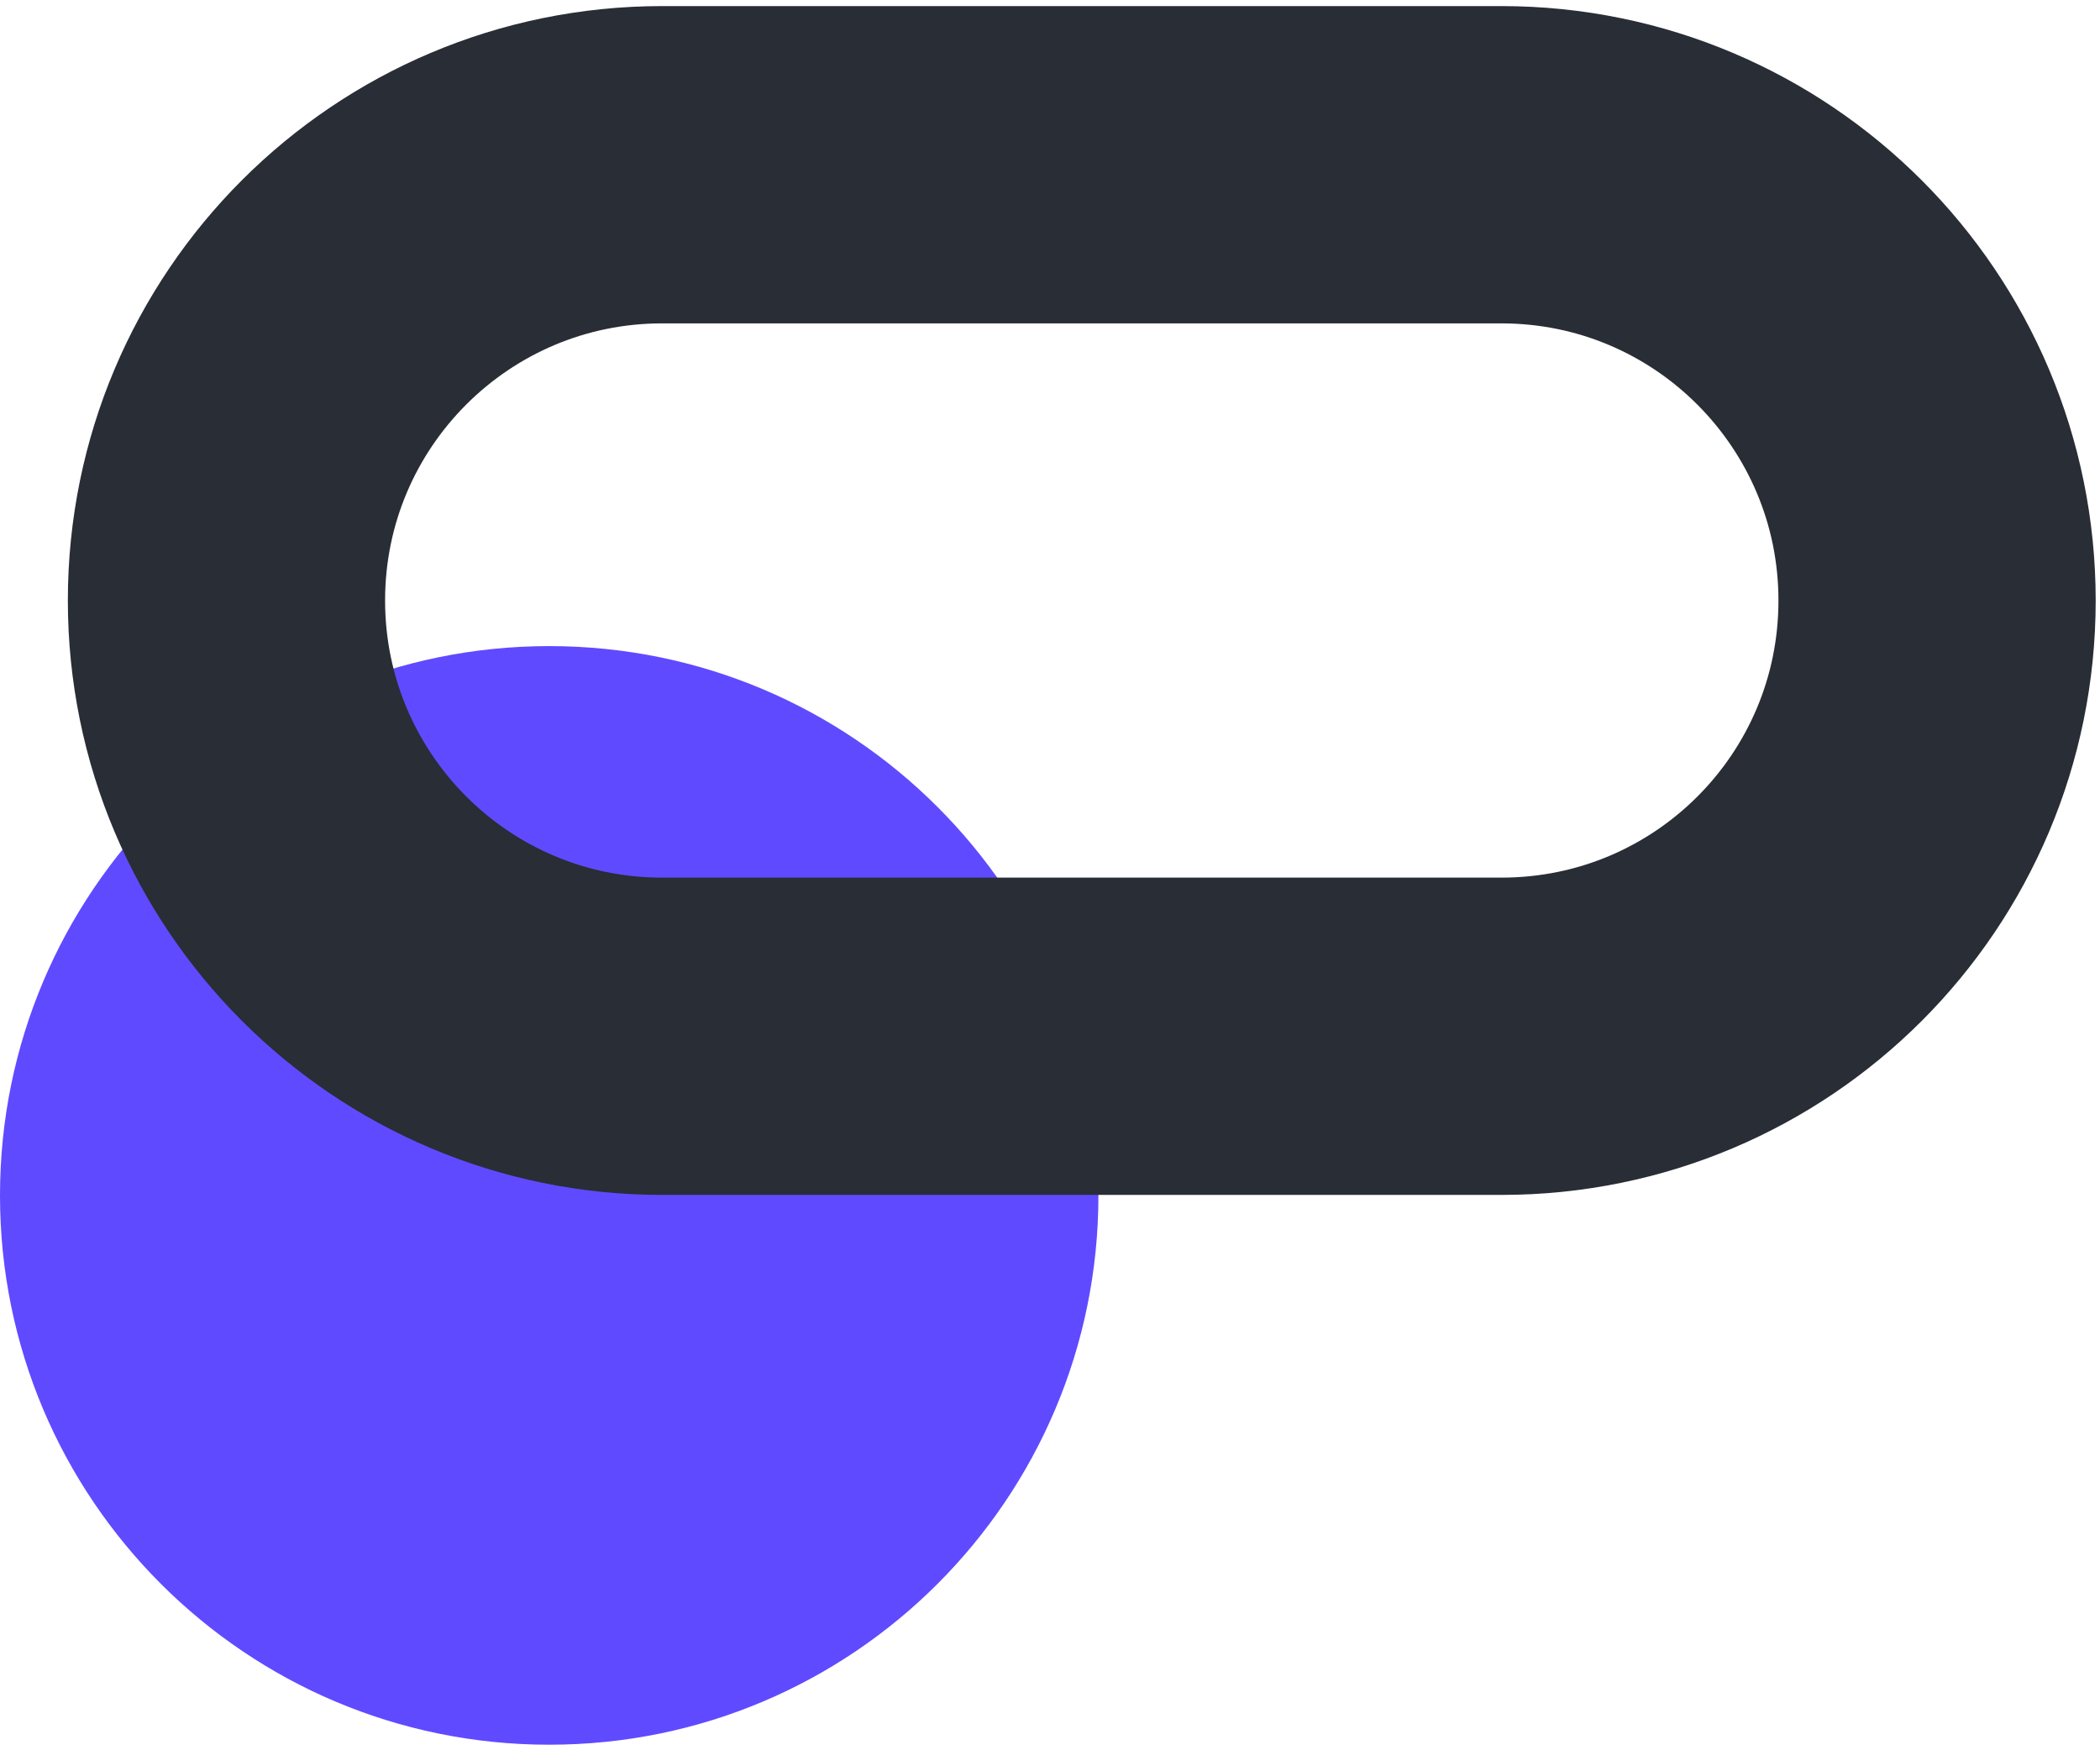 <svg width="102" height="85" viewBox="0 0 102 85" fill="none" xmlns="http://www.w3.org/2000/svg">
<path d="M26.676 84.73C41.409 84.73 53.352 72.787 53.352 58.054C53.352 43.321 41.409 31.377 26.676 31.377C11.943 31.377 0 43.321 0 58.054C0 72.787 11.943 84.73 26.676 84.73Z" fill="#604AFF"/>
<path d="M72.923 50.325H32.163C20.462 50.325 11 40.84 11 29.163C11 17.462 20.486 8 32.163 8H72.923C84.624 8 94.086 17.486 94.086 29.163C94.086 40.864 84.624 50.325 72.923 50.325Z" stroke="#292D35" stroke-width="15.409" stroke-miterlimit="10"/>
</svg>
